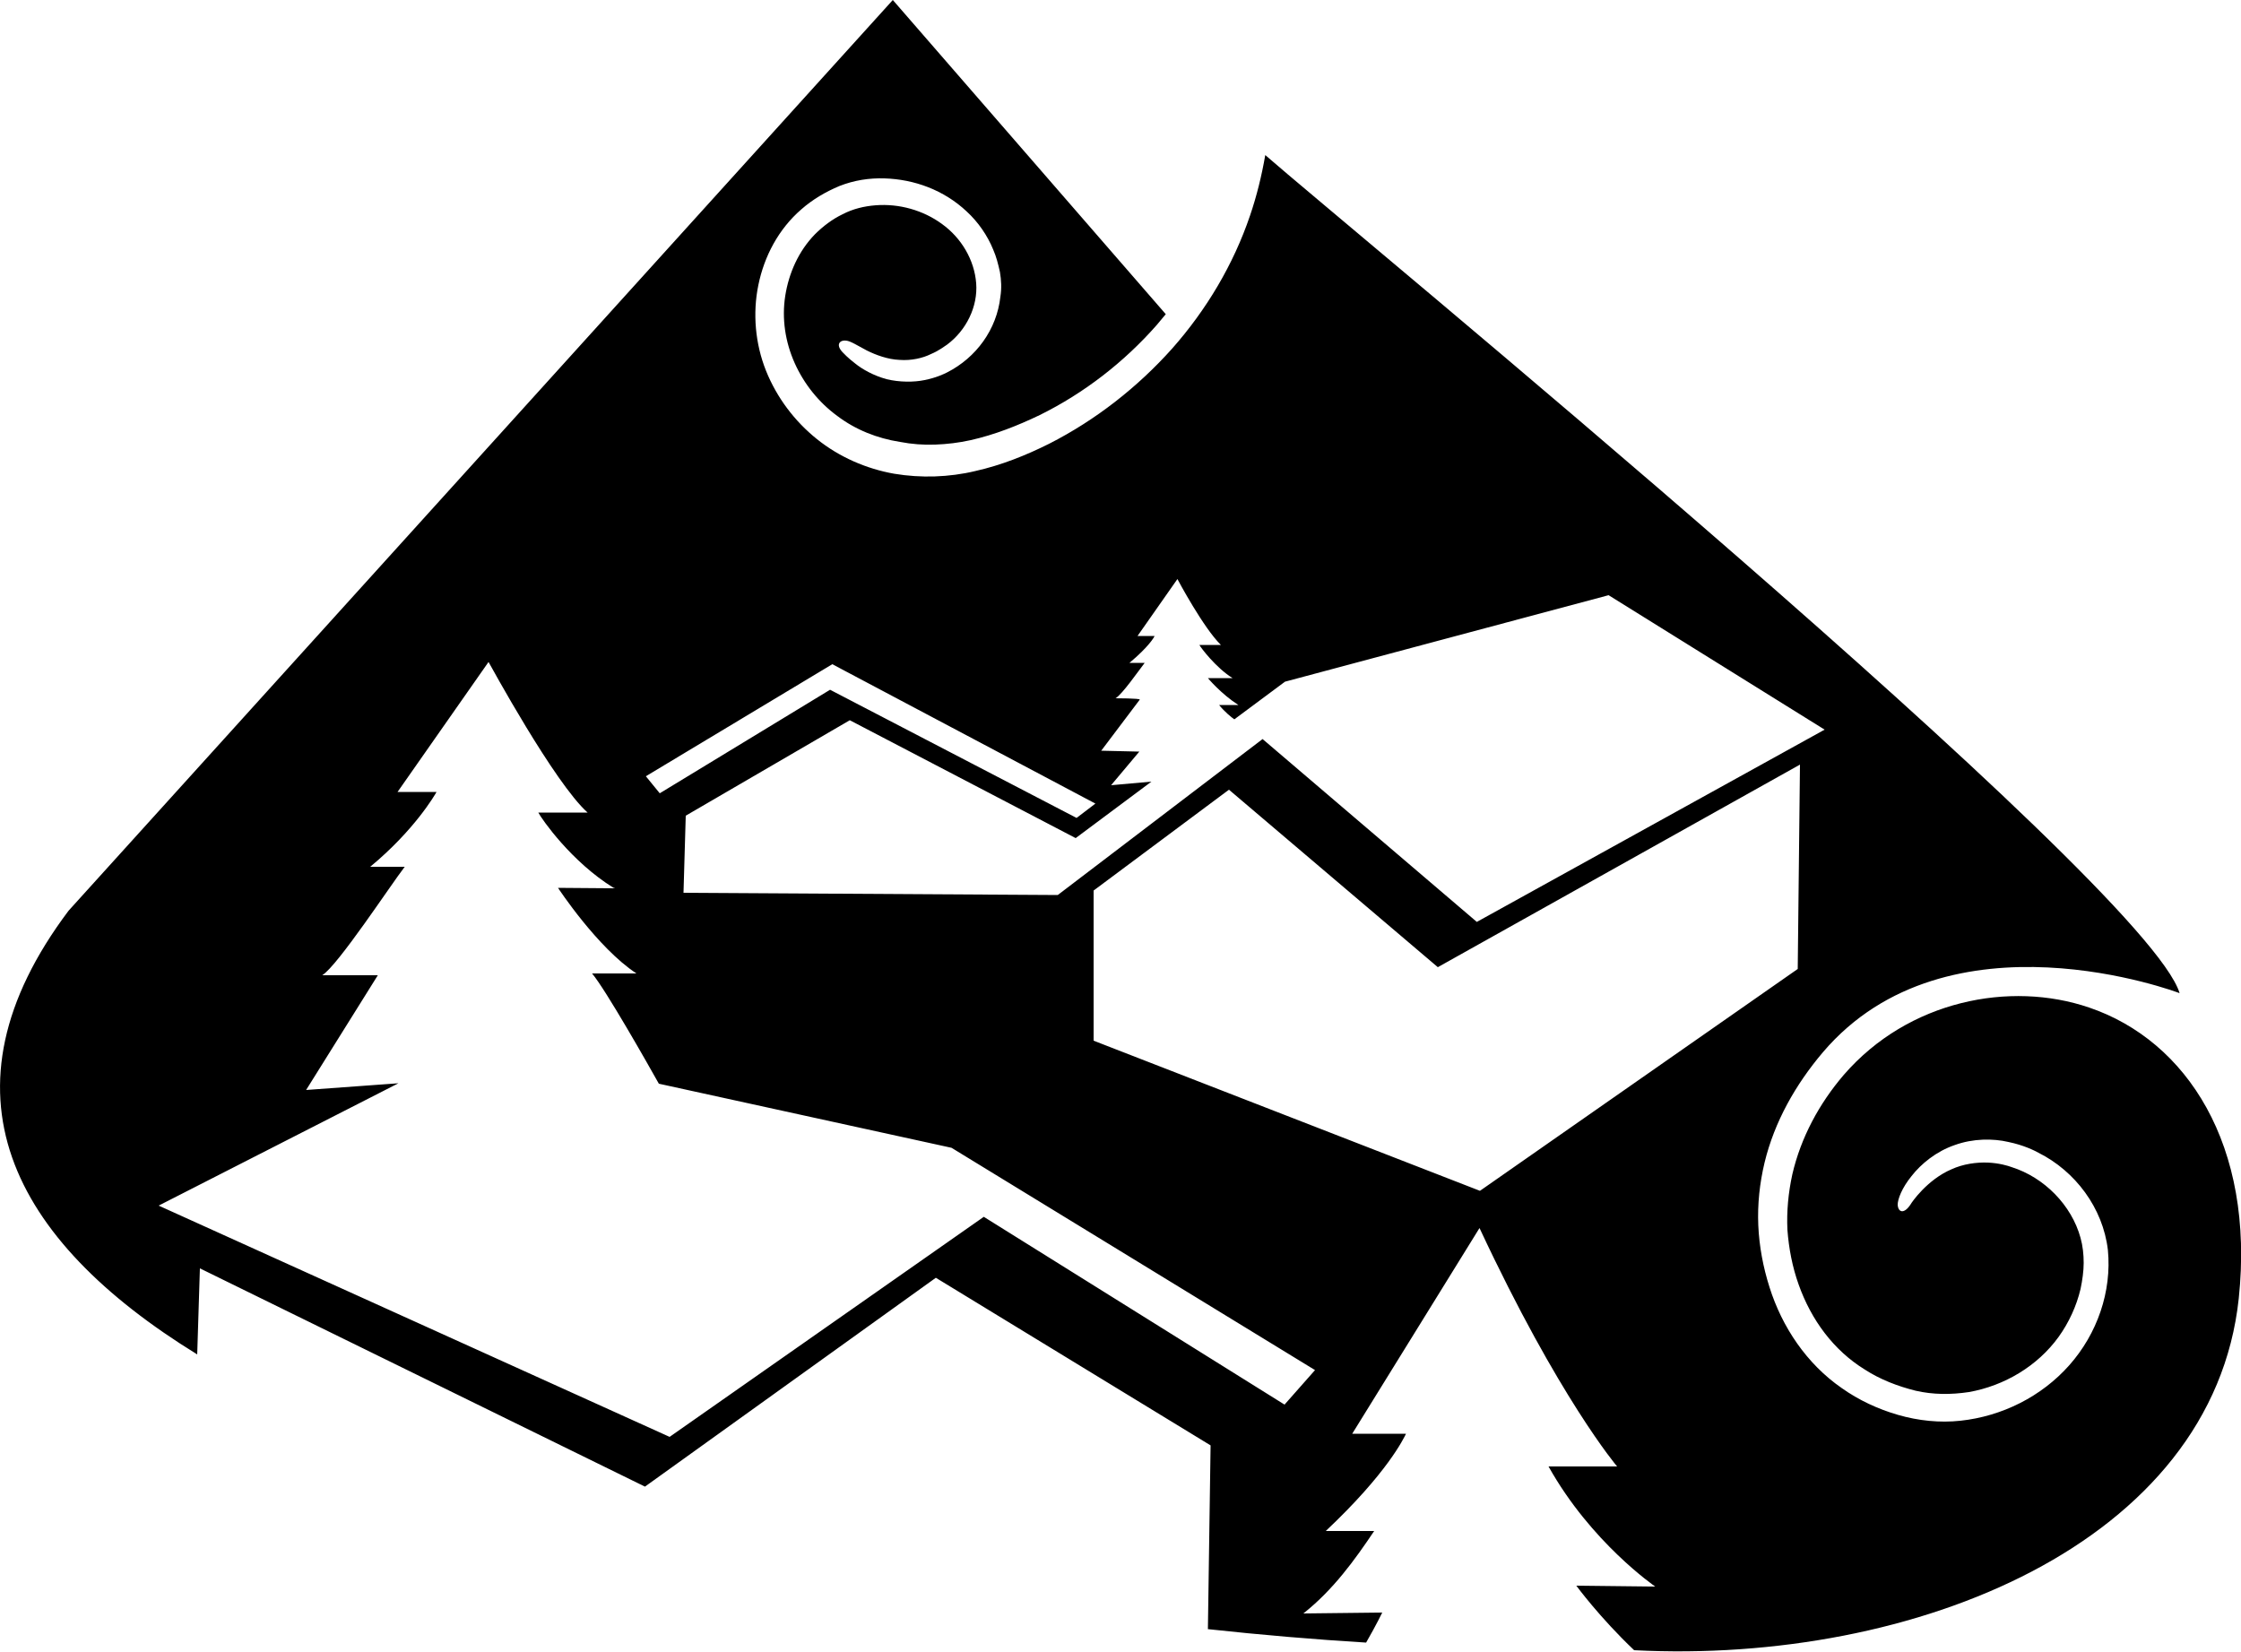 <svg xmlns="http://www.w3.org/2000/svg" viewBox="0 0 500 368.6"><path d="M499.5 289.7c3.6-34.2-11.6-57.5-33.4-64.9-17.6-6-40.3-1.6-54.7 15-5.5 6.4-9.6 14-11.5 22.2-.9 4.1-1.3 8.3-1.1 12.4.3 4.1 1.1 8.3 2.5 12.2 2.8 7.9 7.8 14.7 14.8 19 3.4 2.2 7.3 3.7 11.3 4.7 3.9.9 7.9.9 11.9.3 7.9-1.4 15.3-5.8 20-12.3 2.3-3.2 4-6.9 4.9-10.7.4-1.9.7-4 .7-5.8 0-1.9-.2-3.8-.7-5.6-2-7.3-8.1-13.5-15.4-15.8-.8-.3-2.8-.9-5.3-1-2.5-.1-5.5.3-8.1 1.5-5.4 2.3-8.9 7.4-9.1 7.8-1.5 2.3-2.8 1.8-2.9.1 0-1.2.9-3.7 3.1-6.4 2.1-2.7 5.5-5.5 9.6-6.9 4.1-1.5 8.6-1.5 12-.7 3.4.7 5.8 1.9 6.7 2.4 8.2 4.1 14.4 12.3 15.5 21.7.9 9.3-2.4 18.7-8.6 25.7-6.2 7-15 11.4-24.3 12.4-4.6.5-9.4 0-13.9-1.3s-8.8-3.3-12.6-6c-7.8-5.4-13.3-13.6-16.1-22.5-1.4-4.4-2.3-9.1-2.5-13.8-.2-4.7.3-9.4 1.4-14 2.2-9.1 6.9-17.4 13-24.6 27.9-32.8 79.4-13.3 79.6-13.2-7.3-24.6-186.8-171.9-204-187-.8 4.6-1.9 9.1-3.4 13.5-3.7 10.9-9.7 21-17.4 29.7-7.7 8.6-17 15.9-27.4 21.2-5.2 2.6-10.7 4.8-16.5 6.1-2.9.7-6 1.1-9 1.2-3 .1-6.1-.1-9.1-.6-6.2-1.1-12.2-3.7-17.2-7.7s-9-9.3-11.4-15.3c-2.4-6-3-12.8-1.7-19.1 1.3-6.4 4.5-12.5 9.6-16.9 2.5-2.2 5.4-3.9 8.5-5.2 3.3-1.3 6.7-1.8 10-1.7 6.7.2 13.3 2.6 18.4 7.4 2.5 2.3 4.6 5.3 5.9 8.5.7 1.6 1.1 3.2 1.5 5 .3 1.8.4 3.6.1 5.5-.8 7.3-5.4 13.6-11.9 16.9-.8.4-2.5 1.2-5 1.7-2.4.5-5.6.5-8.5-.2-2.9-.8-5.4-2.2-7-3.5-1.7-1.3-2.6-2.3-2.8-2.5-1.7-1.8-.5-2.8.8-2.6 1 .1 2.5 1.1 4.6 2.2 2 1 4.7 2 7.3 2.1 2.6.2 5.2-.4 7-1.3 1.9-.8 3.1-1.8 3.6-2.1 4.3-3.2 6.9-8.5 6.5-13.7-.4-5.2-3.3-10.1-7.6-13.2-4.2-3.1-9.6-4.6-14.8-4.2-2.6.2-5.1.8-7.4 2-2.3 1.1-4.4 2.7-6.2 4.5-3.6 3.7-5.8 8.6-6.6 13.7-.8 5.1 0 10.3 2.1 15 2.1 4.7 5.4 8.8 9.5 11.8 4.1 3.1 8.9 5 14 5.8 2.6.5 5.2.7 7.9.6 2.6-.1 5.2-.4 7.9-1C221.9 97 227 95 232 92.6c9.9-4.9 18.8-11.8 26.1-20.1.7-.8 1.3-1.6 2-2.4L199.2 0 15.3 203.2c-30.3 40.3-12.9 73.4 28.7 99l.6-19.2 99.3 48.7 64.9-46.6 61.3 37.4-.6 41c12 1.3 23.8 2.3 35.3 3 2.3-4 3.6-6.7 3.6-6.7l-17.6.2c6.7-5.3 11.5-12 15.8-18.4h-10.8c13.8-13 17.4-20.7 17.9-21.7h-12l28.4-45.9c17.7 37.9 30.7 53.2 30.7 53.2h-15.3c9.5 17 23.7 26.7 23.8 26.8l-17.6-.2s5.2 7.1 12.9 14.4c62.6 3.2 129.1-23.9 134.9-78.5zM248.9 155.8c1.5-.9 5.1-6.1 6.5-7.9H252c4.3-3.6 5.5-5.7 5.6-6h-3.8l8.9-12.7c.1.2 5.8 10.9 9.7 14.7h-4.8c.3.6 3.7 5.1 7.4 7.4h-5.5s2.9 3.5 6.8 6H272c1.2 1.5 2.8 2.8 3.4 3.2l11.3-8.4 72.2-19.3 48.2 30-77.6 42.9-47.8-40.8-45.7 34.8-83.5-.5.5-17.2 36.6-21.3L240 187l16.9-12.6-9 .8 6.3-7.5-8.5-.2 8.6-11.4c.1-.3-5.4-.3-5.4-.3zm-63.2-7.6l58.7 31.1-4.2 3.2-55-28.6-38 23.1-3.1-3.8 41.6-25zm100.9 165.2l-67.1-41.9-70.1 49.1-114-51.6 53.5-27.3-20.6 1.5 16-25.6H71.9c3.5-2.2 15.3-20.2 18.4-24.2h-7.7c9.9-8.2 14.4-16 14.8-16.7h-8.7l20.3-29c.3.5 14.7 27 22.1 33.6h-11c.8 1.5 7.4 11 16.8 16.8h.1c.1 0 .1.1.2.1l-12.7-.1s8.8 13.4 17.5 19.1h-9.9c3.1 3.7 12.6 20.5 14.9 24.6l65.3 14.3 81.1 49.6-6.8 7.7zm43.6-47.7L244 232.2v-33.5l30.2-22.5 46.6 39.6 80.8-45.2-.5 45.6-70.9 49.5z"/></svg>
